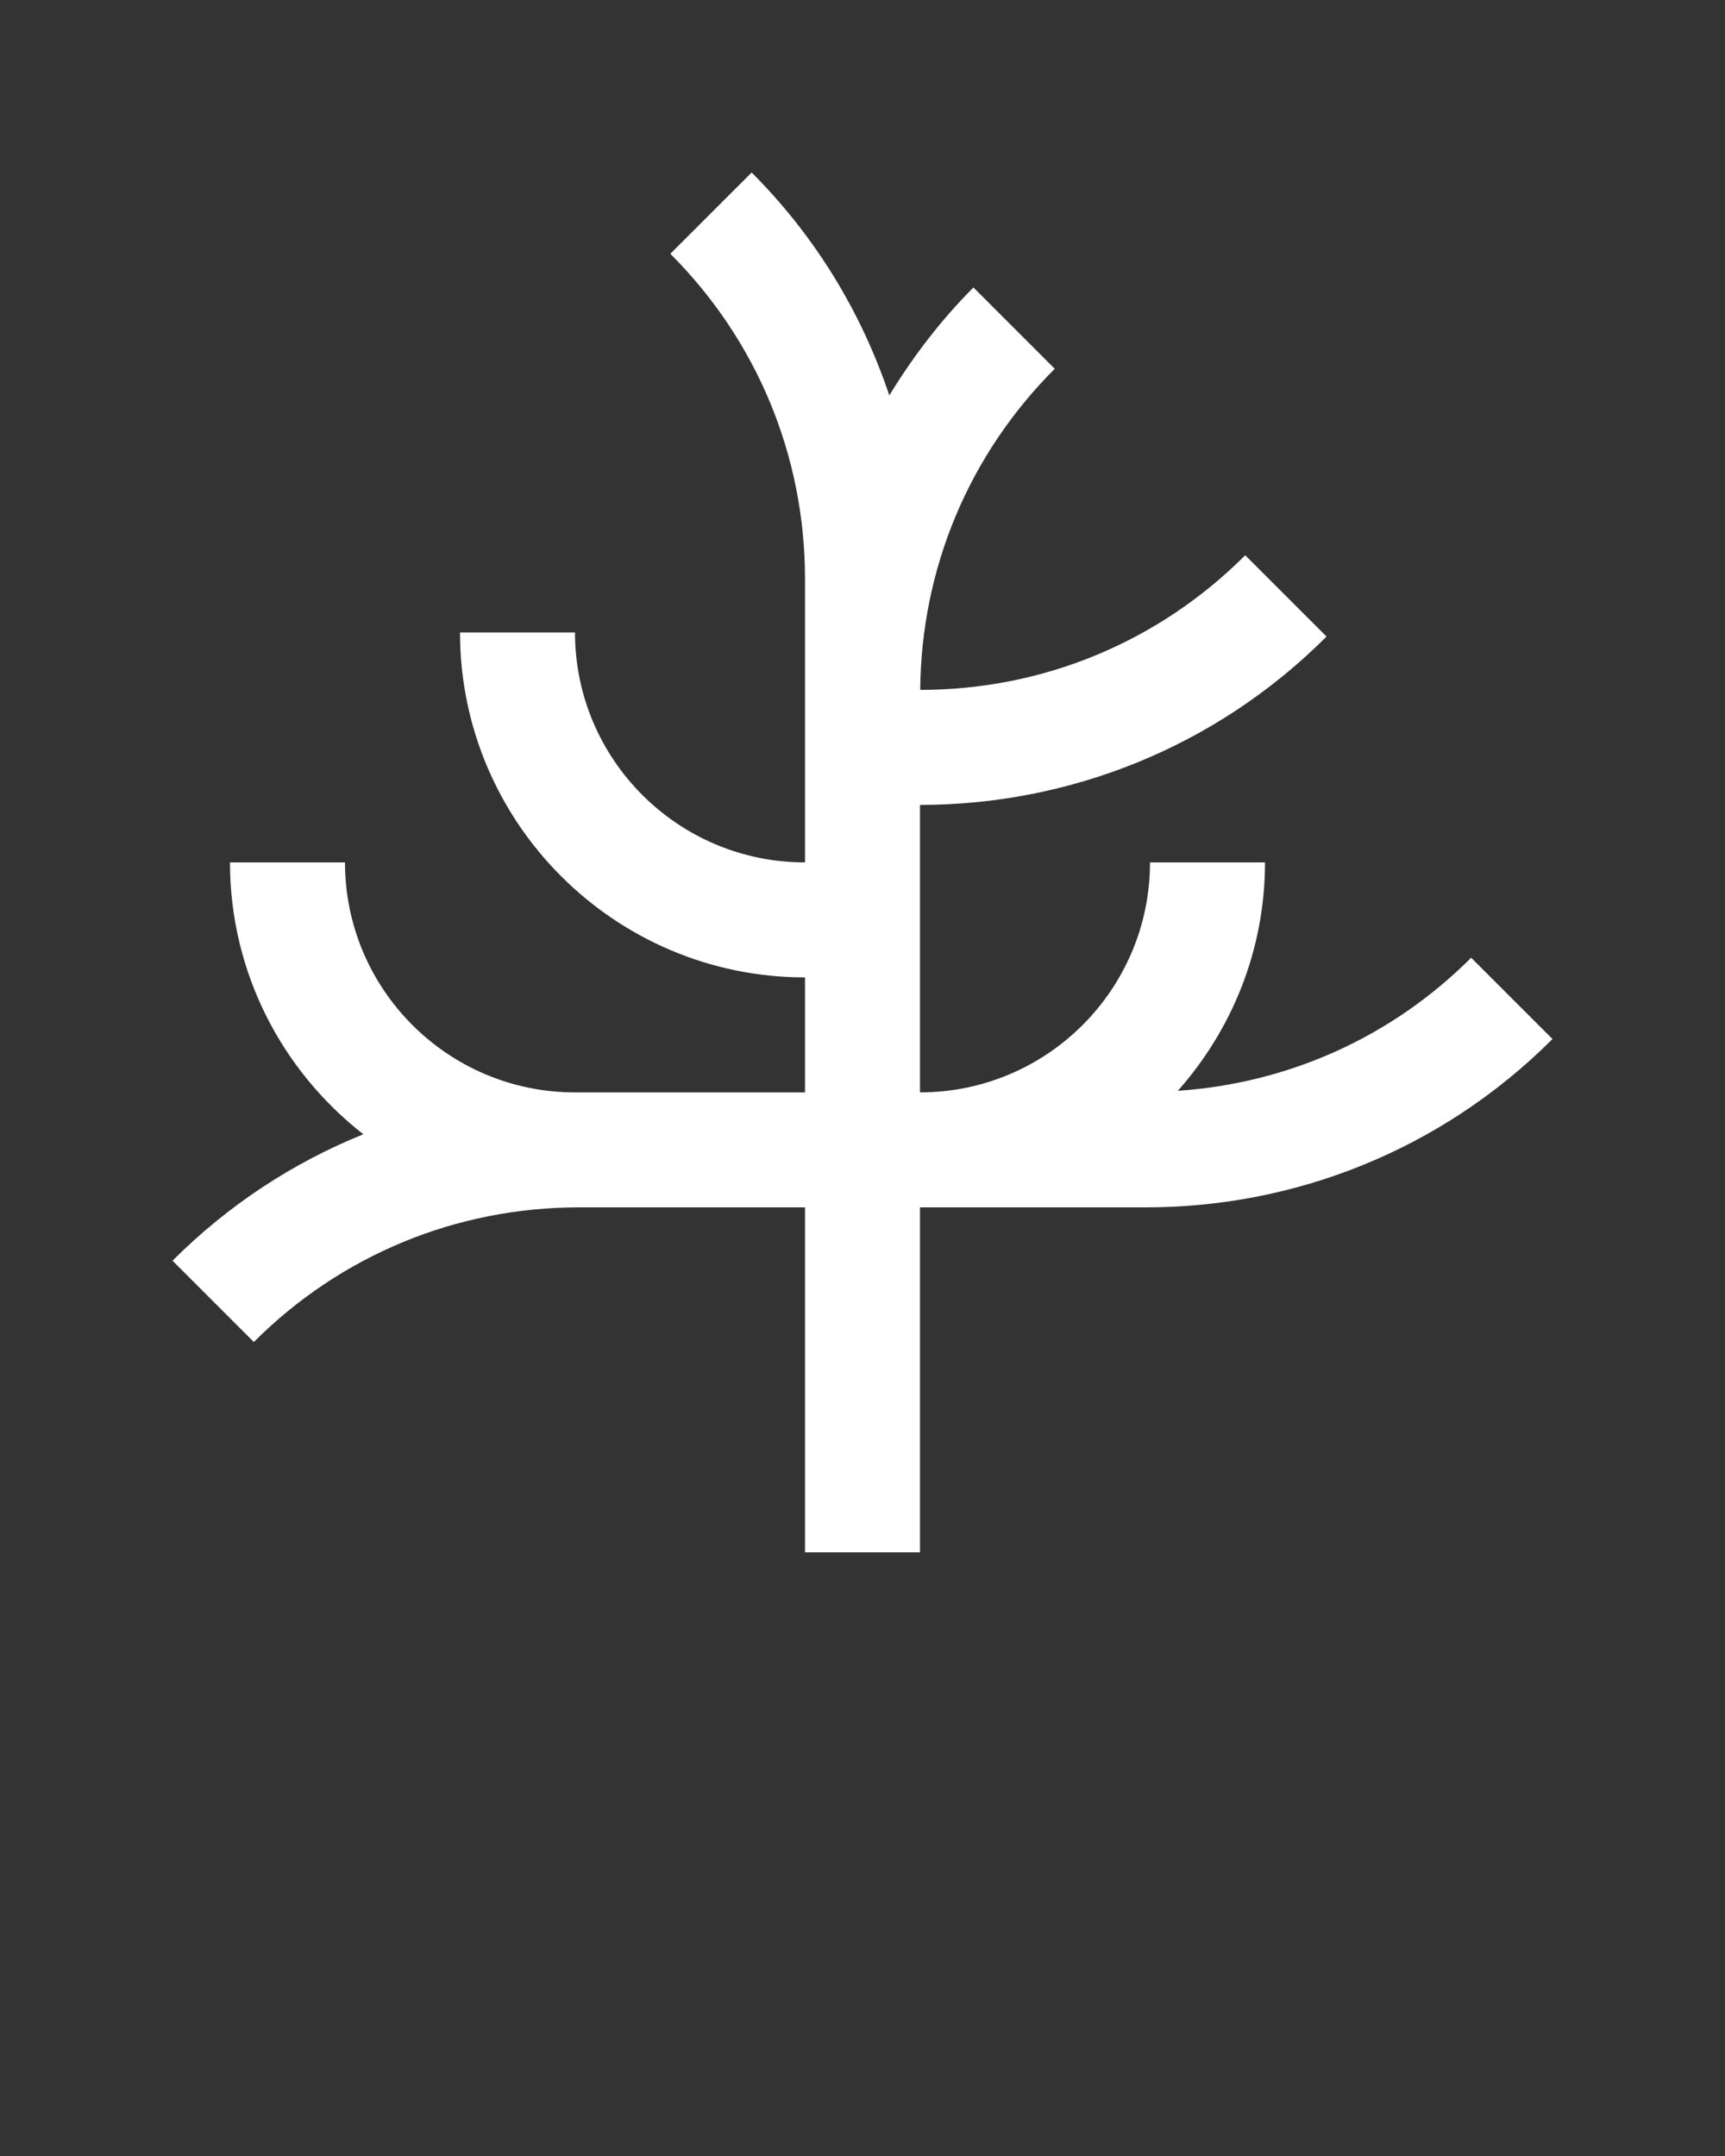 <?xml version="1.0" encoding="utf-8"?>
<svg version="1.0" x="0px" y="0px" viewBox="0 0 100 125" enable-background="new 0 0 100 100" xmlns="http://www.w3.org/2000/svg">
  <rect x="0" y="0" width="100" height="125" fill="#333333" stroke="none"/>
  <path d="M85.286,55.527c-4.596,4.594-10.579,7.279-17.005,7.715c3.132-3.531,5.052-8.16,5.052-13.242h-6.666  c0,7.363-5.974,13.334-13.334,13.334V46.667c8.535,0,17.064-3.255,23.568-9.761l-4.714-4.713  c-5.029,5.031-11.726,7.803-18.841,7.806c0.059-7.031,2.815-13.635,7.799-18.618l-4.713-4.714c-1.872,1.872-3.49,3.986-4.877,6.257  c-1.585-4.722-4.225-9.165-7.981-12.923l-4.714,4.713c5.033,5.033,7.807,11.732,7.807,18.854V50  c-7.363,0-13.334-5.973-13.334-13.333h-6.666c0,11.029,8.971,20,20,20v6.668H33.333C25.97,63.334,20,57.363,20,50h-6.667  c0,6.402,3.034,12.096,7.729,15.762c-4.023,1.625-7.8,4.068-11.062,7.33l4.714,4.715C19.746,72.773,26.445,70,33.567,70h13.1v20  h6.666V70h13.1c8.535,0,17.063-3.256,23.567-9.76L85.286,55.527z" style="fill: rgb(255, 255, 255);"/>
</svg>